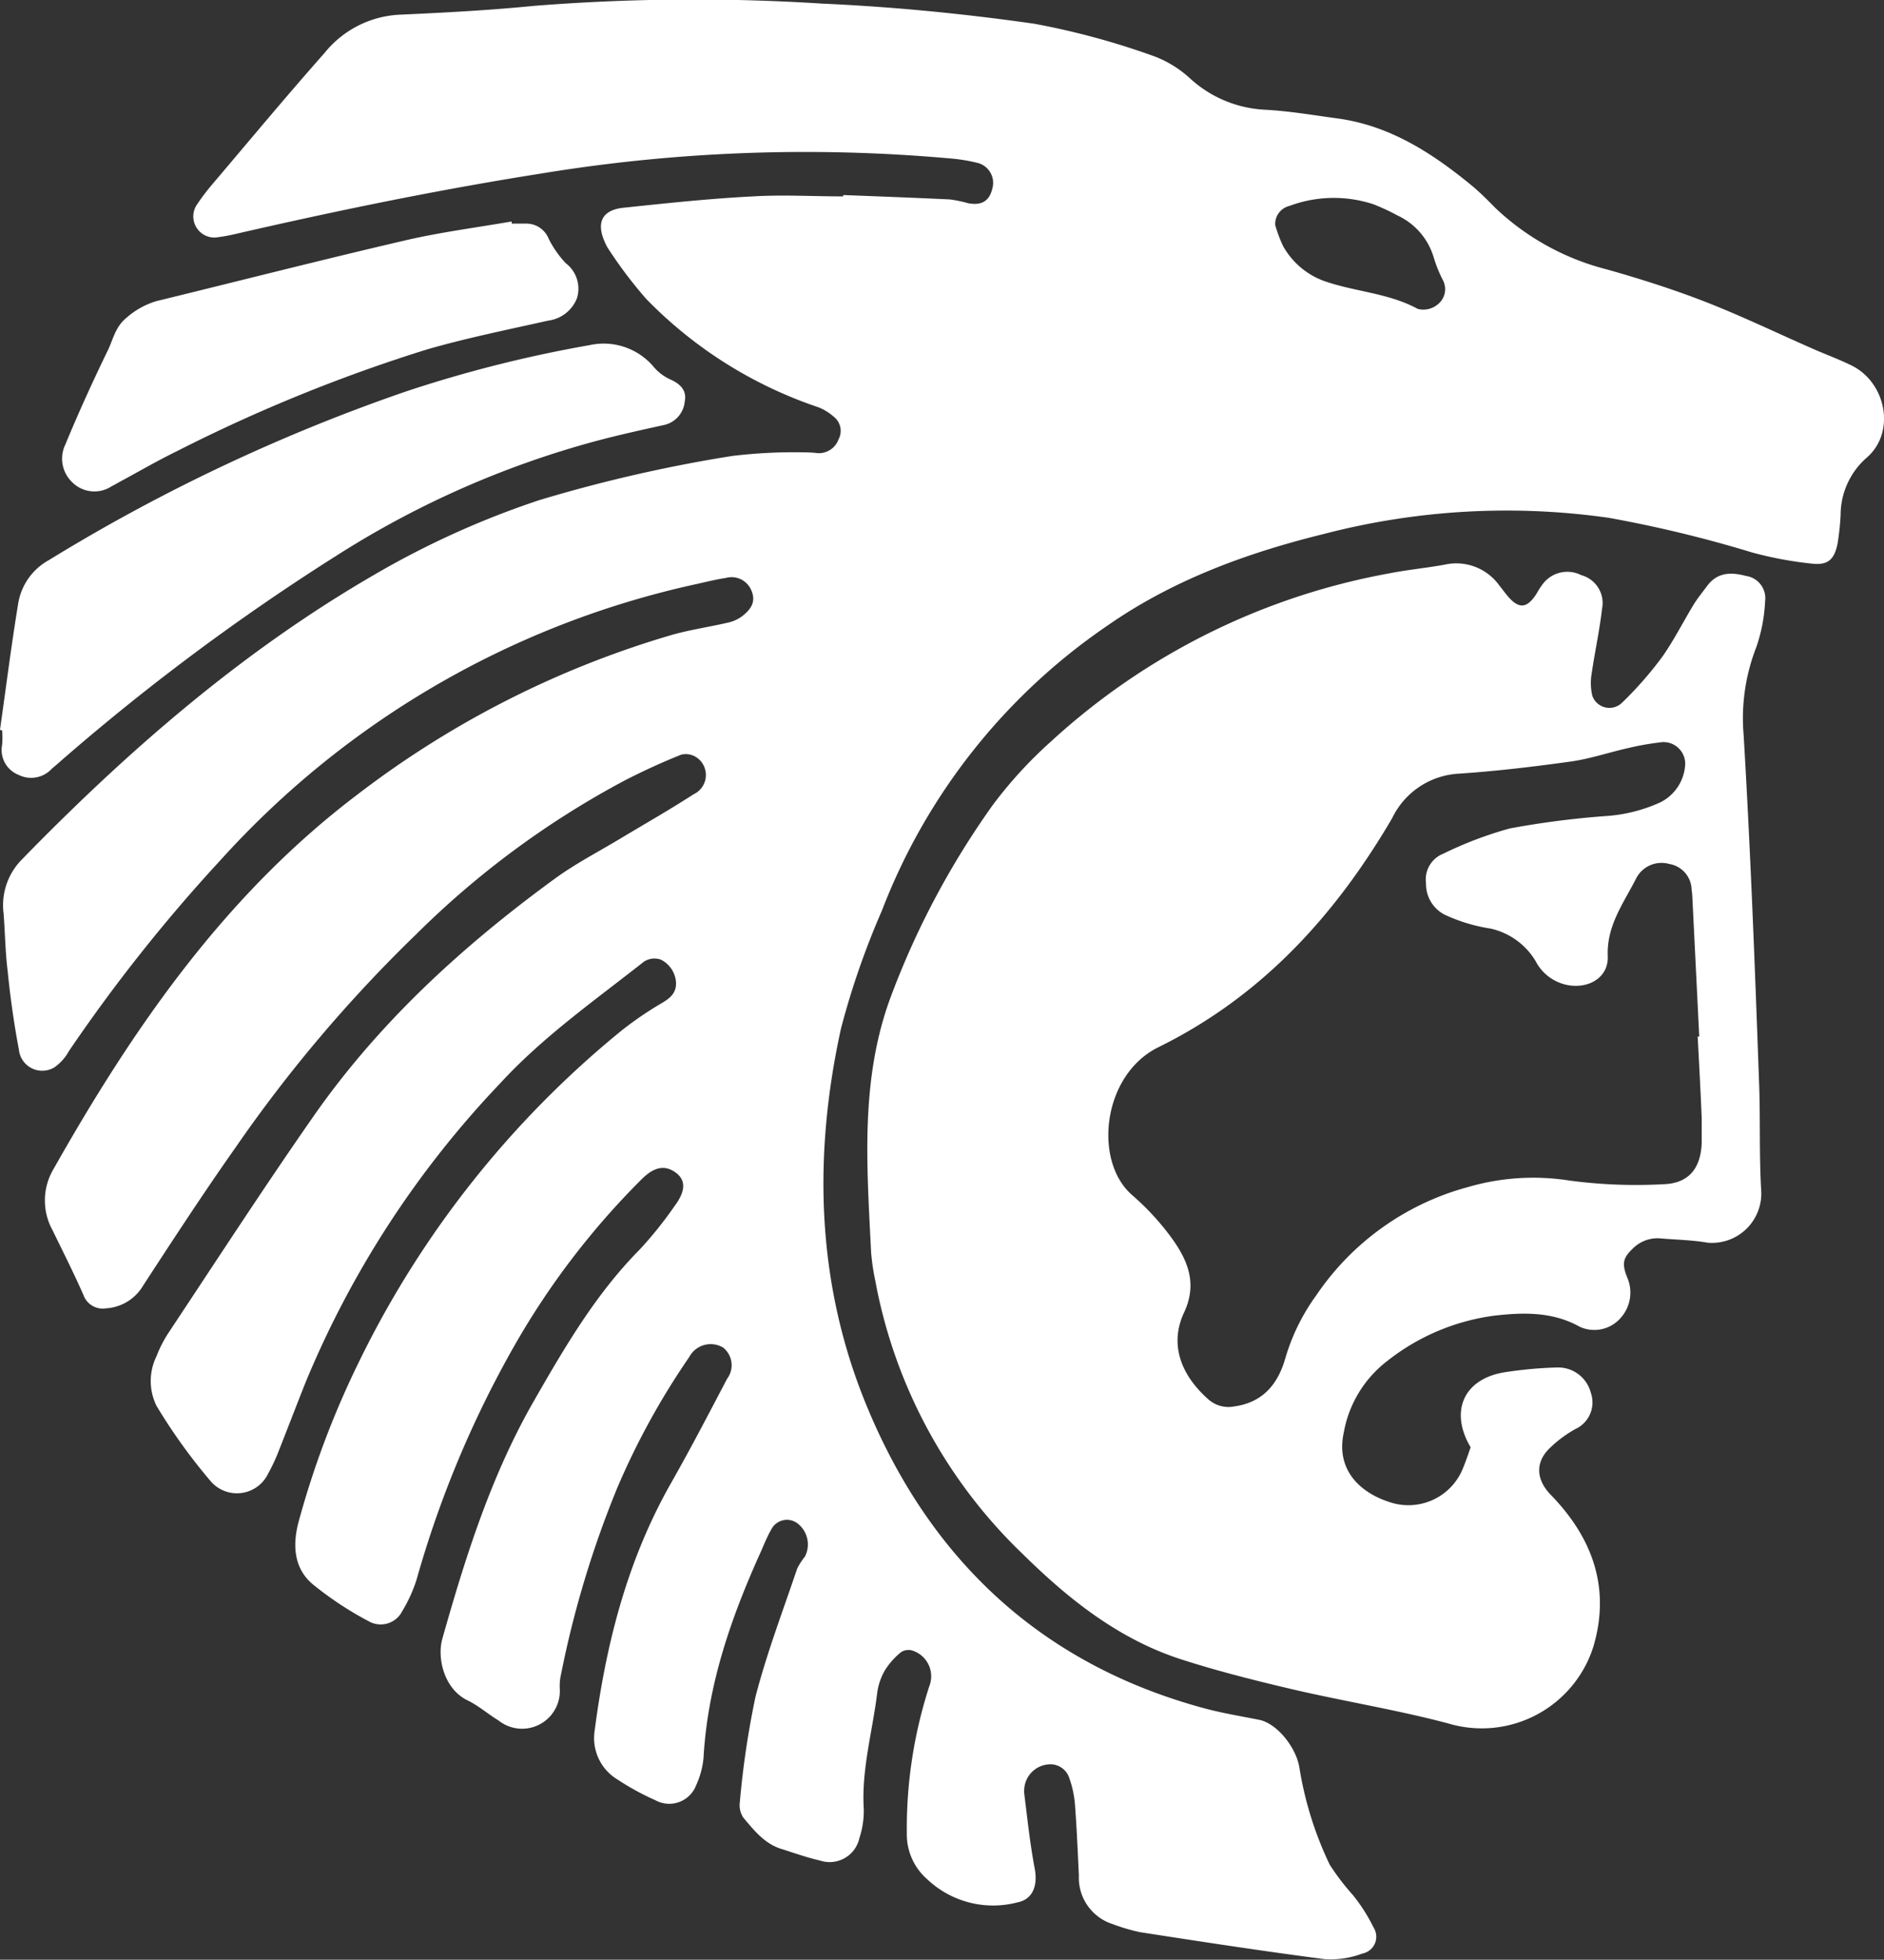 <svg id="Слой_1" data-name="Слой 1" xmlns="http://www.w3.org/2000/svg" viewBox="0 0 167.64 174.32"><rect x="0" y="0" width="167.64" height="174.32" fill="#333333" stroke="none"/><defs><style>.cls-1{fill:#fff;}</style></defs><title>sparta_logo_head</title><path class="cls-1" d="M149.57,90.85c3.16.12,6.32.24,9.48.39a11,11,0,0,1,1.59.33c1.22.24,1.92-.17,2.19-1.3A1.83,1.83,0,0,0,161.55,88a15.22,15.22,0,0,0-2.52-.41,144.77,144.77,0,0,0-36.37,1.35c-9.2,1.45-18.31,3.33-27.38,5.42a14.62,14.62,0,0,1-1.61.27A1.88,1.88,0,0,1,92,91.78,19.9,19.9,0,0,1,93.33,90c3.35-3.94,6.65-7.92,10.08-11.79a9.13,9.13,0,0,1,6.61-3.4c4-.18,8-.39,11.93-.78a179.53,179.53,0,0,1,25.72-.21c6.31.28,12.63.9,18.88,1.79a67.77,67.77,0,0,1,10.72,2.91,9.84,9.84,0,0,1,3.2,2,10.64,10.64,0,0,0,6.59,2.74c2.18.11,4.35.49,6.52.78,4.63.64,8.38,3.07,11.89,5.95.74.61,1.42,1.3,2.11,2a22.4,22.4,0,0,0,9.95,5.48c3,.85,5.93,1.78,8.8,2.9,3.22,1.26,6.35,2.77,9.52,4.16,1.11.49,2.26.91,3.35,1.44,3.18,1.5,4.05,6,1.42,8.25a6.78,6.78,0,0,0-2.31,5.09,23.76,23.76,0,0,1-.27,2.54c-.29,1.42-.85,1.94-2.26,1.79a33.69,33.69,0,0,1-5.36-1,111.12,111.12,0,0,0-12.75-3.08A64.47,64.47,0,0,0,192.32,121c-6.83,1.68-13.4,4.08-19.22,8.13A54.14,54.14,0,0,0,153,154.51,70.86,70.86,0,0,0,149.36,165c-2.53,11.53-2.16,23,2.42,33.87,5.68,13.54,15.56,22.74,30,26.61,1.58.42,3.19.68,4.79,1s3.3,2.47,3.58,4.25a31.54,31.54,0,0,0,2.69,8.62,21.36,21.36,0,0,0,2.09,2.74,15.57,15.57,0,0,1,1.83,2.88,1.52,1.52,0,0,1-1,2.3,8,8,0,0,1-3.36.5c-5.49-.71-11-1.56-16.43-2.4a16.57,16.57,0,0,1-2.44-.72,4.32,4.32,0,0,1-3-4.31c-.1-2.11-.19-4.23-.35-6.34a9.17,9.17,0,0,0-.49-2.3,1.77,1.77,0,0,0-1.82-1.26,2.35,2.35,0,0,0-2.12,1.71,2.56,2.56,0,0,0-.08.91c.28,2.22.51,4.45.93,6.65.28,1.49-.15,2.72-1.5,3a8.53,8.53,0,0,1-8.09-2.07,5.28,5.28,0,0,1-1.79-4.05,41,41,0,0,1,2-13.1,2.4,2.4,0,0,0-1.51-3.17,1.21,1.21,0,0,0-1,.14,6.58,6.58,0,0,0-1.43,1.6,5.42,5.42,0,0,0-.7,2.06c-.42,3.43-1.41,6.8-1.19,10.31A7.72,7.72,0,0,1,151,237a2.71,2.71,0,0,1-3.5,2c-1.13-.26-2.22-.64-3.33-1-1.57-.44-2.52-1.66-3.5-2.82a2,2,0,0,1-.31-1.36,78.64,78.64,0,0,1,1.39-9.37c1-3.88,2.44-7.64,3.72-11.44a6.6,6.6,0,0,1,.69-1.06,2.37,2.37,0,0,0-.65-2.93,1.56,1.56,0,0,0-2.34.51c-.36.62-.64,1.31-.94,2-2.65,5.85-4.74,11.86-5.1,18.35a7.51,7.51,0,0,1-.66,2.43,2.56,2.56,0,0,1-3.63,1.32,23,23,0,0,1-3.35-1.83,4.3,4.3,0,0,1-2.07-4.18c1-7.77,2.89-15.28,6.81-22.18,1.74-3.06,3.37-6.19,5-9.3a2,2,0,0,0-.37-2.78,2.16,2.16,0,0,0-3,.85,66.34,66.34,0,0,0-6.41,11.65,89.6,89.6,0,0,0-5,16.58,4.52,4.52,0,0,0-.11,1.27,3.36,3.36,0,0,1-5.45,2.83c-.94-.57-1.78-1.32-2.76-1.79-2.07-1-2.73-3.74-2.24-5.48,2.07-7.32,4.35-14.56,8.18-21.21,2.73-4.76,5.49-9.48,9.39-13.42a34.75,34.75,0,0,0,3.08-3.84c1-1.34,1-2.24.24-2.9-1-.81-2-.67-3.18.52a69.46,69.46,0,0,0-11.28,14.75A93.21,93.21,0,0,0,111.6,214a12.82,12.82,0,0,1-1.27,2.8,2.15,2.15,0,0,1-3,.91,30.09,30.09,0,0,1-5-3.31c-1.69-1.45-1.77-3.53-1.22-5.57a79.72,79.72,0,0,1,5.34-14.15,87.34,87.34,0,0,1,23.4-29.52,31.46,31.46,0,0,1,3.61-2.46c.74-.44,1.27-.9,1.22-1.84a2.44,2.44,0,0,0-1.35-2,1.71,1.71,0,0,0-1.5.18c-4.39,3.46-9,6.69-12.8,10.83a86.4,86.4,0,0,0-17.32,26.62c-.85,2.14-1.67,4.29-2.52,6.43a16.48,16.48,0,0,1-.79,1.64,3.08,3.08,0,0,1-5.06.77,50.13,50.13,0,0,1-4.88-6.77,5,5,0,0,1,0-4.43,11,11,0,0,1,1.08-2.1c4.31-6.49,8.53-13,13-19.4,5.83-8.3,13.25-15.06,21.4-21,1.86-1.35,3.93-2.41,5.91-3.61,2.14-1.28,4.31-2.52,6.4-3.87a1.89,1.89,0,0,0,.34-3.22,1.71,1.71,0,0,0-1.45-.3c-1.68.67-3.33,1.43-4.94,2.25a79,79,0,0,0-18.61,13.7A126.11,126.11,0,0,0,95.47,175.6c-2.82,4-5.53,8.15-8.22,12.28a4.11,4.11,0,0,1-3.3,2,1.82,1.82,0,0,1-2-1.2c-.86-1.95-1.82-3.85-2.75-5.76a5.48,5.48,0,0,1,0-5.27c7.17-12.7,15.35-24.57,27.17-33.5A85.35,85.35,0,0,1,134.23,130c1.62-.47,3.31-.71,5-1.1a3.36,3.36,0,0,0,1.3-.56c1-.75,1.23-1.47.85-2.34a1.91,1.91,0,0,0-2.27-1.09c-.84.13-1.67.33-2.5.52A80,80,0,0,0,94.16,150a145.24,145.24,0,0,0-13.5,17,4.26,4.26,0,0,1-1.3,1.45,2.09,2.09,0,0,1-3.15-1.59c-.44-2.33-.77-4.68-1-7-.21-1.69-.23-3.4-.36-5.1A5.79,5.79,0,0,1,76.43,150c9.47-9.72,19.64-18.57,31.43-25.39A77.71,77.71,0,0,1,122.48,118a130.39,130.39,0,0,1,17.19-3.94,45.85,45.85,0,0,1,6.54-.32,10.15,10.15,0,0,1,1.1.07,1.87,1.87,0,0,0,1.84-1.24,1.59,1.59,0,0,0-.43-2,4.6,4.6,0,0,0-1.36-.84,38.47,38.47,0,0,1-15.3-9.61,38.62,38.62,0,0,1-3.4-4.49,2.49,2.49,0,0,1-.26-.48c-.87-1.84-.32-3,1.7-3.18,3.81-.4,7.62-.81,11.44-1,2.67-.16,5.35,0,8,0ZM188,93.52a12.36,12.36,0,0,0,.69,1.85,6.87,6.87,0,0,0,4,3.24c2.64.86,5.49,1,8,2.37a2,2,0,0,0,1.78-.41,1.72,1.72,0,0,0,.45-2.15,11.86,11.86,0,0,1-.81-2,6,6,0,0,0-3.22-3.75,19.67,19.67,0,0,0-2.15-1,11.29,11.29,0,0,0-7.48.15A1.65,1.65,0,0,0,188,93.52Z" transform="translate(-74.53 -73.5)"/><path class="cls-1" d="M205.39,202.24c-1.9-3.2-.62-6.08,3-6.67a36.66,36.66,0,0,1,4.69-.43,3,3,0,0,1,3,2.24,2.6,2.6,0,0,1-1.36,3.23,10.73,10.73,0,0,0-2.33,1.74c-1.3,1.29-1.14,2.81.13,4.12,3.7,3.8,5.34,8.27,3.79,13.5a10.41,10.41,0,0,1-12.89,6.84c-4.52-1.2-9.15-1.95-13.7-3-3.37-.79-6.74-1.63-10-2.68-5.59-1.78-10.08-5.35-14.18-9.39a45,45,0,0,1-13.13-24.34,19.78,19.78,0,0,1-.37-2.53c-.37-7.65-1-15.35,1.77-22.75a73.62,73.62,0,0,1,9.05-17A38.35,38.35,0,0,1,168,139.5a60.47,60.47,0,0,1,30.16-15c1.67-.33,3.37-.48,5-.79a4.71,4.71,0,0,1,4.81,1.91c.27.33.52.68.8,1,.89,1,1.57,1,2.35-.11.21-.29.36-.64.59-.92a2.73,2.73,0,0,1,3.52-.93,2.57,2.57,0,0,1,1.85,3c-.22,1.92-.64,3.82-.92,5.74a4.91,4.91,0,0,0,.06,2,1.61,1.61,0,0,0,2.64.61,32.54,32.54,0,0,0,3.59-4.1c1-1.42,1.8-3,2.72-4.53.37-.62.84-1.19,1.27-1.77.91-1.22,2.14-1.23,3.44-.88a2,2,0,0,1,1.71,2.25,14.39,14.39,0,0,1-.78,4.08,17.37,17.37,0,0,0-1.13,7.81c.61,10.26,1,20.53,1.37,30.81.13,3.28,0,6.57.2,9.85a4.39,4.39,0,0,1-4.77,4.51c-1.38-.24-2.79-.26-4.18-.38a3.1,3.1,0,0,0-2.49.91c-.89.85-1,1.36-.42,2.73a3.39,3.39,0,0,1-.74,3.53,3.11,3.11,0,0,1-3.53.7c-2.43-1.36-5-1.3-7.62-1a19.46,19.46,0,0,0-9.49,4,10.3,10.3,0,0,0-3.91,6.4c-.71,3.26,1.37,5.31,4.06,6.18a5.23,5.23,0,0,0,6.58-3.09C205,203.38,205.17,202.86,205.39,202.24Zm20.2-36.54h.14q-.31-6.27-.62-12.53a5,5,0,0,0-.06-.54,2.37,2.37,0,0,0-2-2.28,2.53,2.53,0,0,0-2.94,1.3c-1.11,2.19-2.63,4.18-2.52,6.9.08,1.84-1.59,2.87-3.42,2.6a4.06,4.06,0,0,1-3-2.16,6.27,6.27,0,0,0-4-2.89,15,15,0,0,1-4.1-1.24,3.06,3.06,0,0,1-1.65-2.78,2.46,2.46,0,0,1,1.53-2.64,33.89,33.89,0,0,1,5.93-2.25,78.41,78.41,0,0,1,8.67-1.11,13.82,13.82,0,0,0,4.74-1.22,4,4,0,0,0,2.17-3.13,1.93,1.93,0,0,0-2.24-2.19,25,25,0,0,0-2.85.51c-1.77.4-3.51,1-5.29,1.22-3.24.45-6.49.83-9.76,1.05a7,7,0,0,0-5.91,3.95c-5.08,8.68-11.62,15.86-20.8,20.38-5,2.46-5.8,10.1-2.38,13.12a23.29,23.29,0,0,1,3.36,3.59c1.5,2,2.58,4.16,1.3,6.89s-.38,5.45,2.1,7.67a2.69,2.69,0,0,0,2.33.69c2.59-.35,3.94-2,4.6-4.36a18.17,18.17,0,0,1,2.72-5.51,23.76,23.76,0,0,1,13.52-9.65,20.71,20.71,0,0,1,9-.58,44.73,44.73,0,0,0,8.35.33c2.27-.06,3.35-1.39,3.44-3.67,0-.72,0-1.46,0-2.19C225.85,170.55,225.72,168.12,225.59,165.7Z" transform="translate(-74.53 -73.5)"/><path class="cls-1" d="M74.53,138.42c.53-3.73,1-7.46,1.61-11.18a5.39,5.39,0,0,1,2.71-3.9,160.75,160.75,0,0,1,31.75-15A114.06,114.06,0,0,1,127,104.2a5.81,5.81,0,0,1,5.75,2,4.31,4.31,0,0,0,1.44,1.06c.89.39,1.47,1,1.27,1.94a2.36,2.36,0,0,1-1.78,2.09c-2,.44-4,.88-6,1.41a83.07,83.07,0,0,0-23.12,10.17,200.29,200.29,0,0,0-24.16,17.92c-.42.36-.82.73-1.25,1.08a2.5,2.5,0,0,1-3,.54,2.37,2.37,0,0,1-1.43-2.66,7.69,7.69,0,0,0,0-1.27Z" transform="translate(-74.53 -73.5)"/><path class="cls-1" d="M120.06,93.39h1.27a2.13,2.13,0,0,1,2,1.3,9,9,0,0,0,1.54,2.22,2.85,2.85,0,0,1,1,3.11,3.18,3.18,0,0,1-2.56,2c-3.61.81-7.25,1.54-10.81,2.57a142.29,142.29,0,0,0-22.26,9.06c-1.74.85-3.42,1.83-5.13,2.75-.21.12-.42.24-.64.35a2.79,2.79,0,0,1-3.52-.36,2.89,2.89,0,0,1-.6-3.36c1.18-2.86,2.47-5.68,3.82-8.46.46-1,.64-2,1.61-2.8a7.09,7.09,0,0,1,2.65-1.48c7.38-1.8,14.73-3.68,22.13-5.4,3.12-.73,6.33-1.14,9.5-1.69Z" transform="translate(-74.53 -73.5)"/></svg>